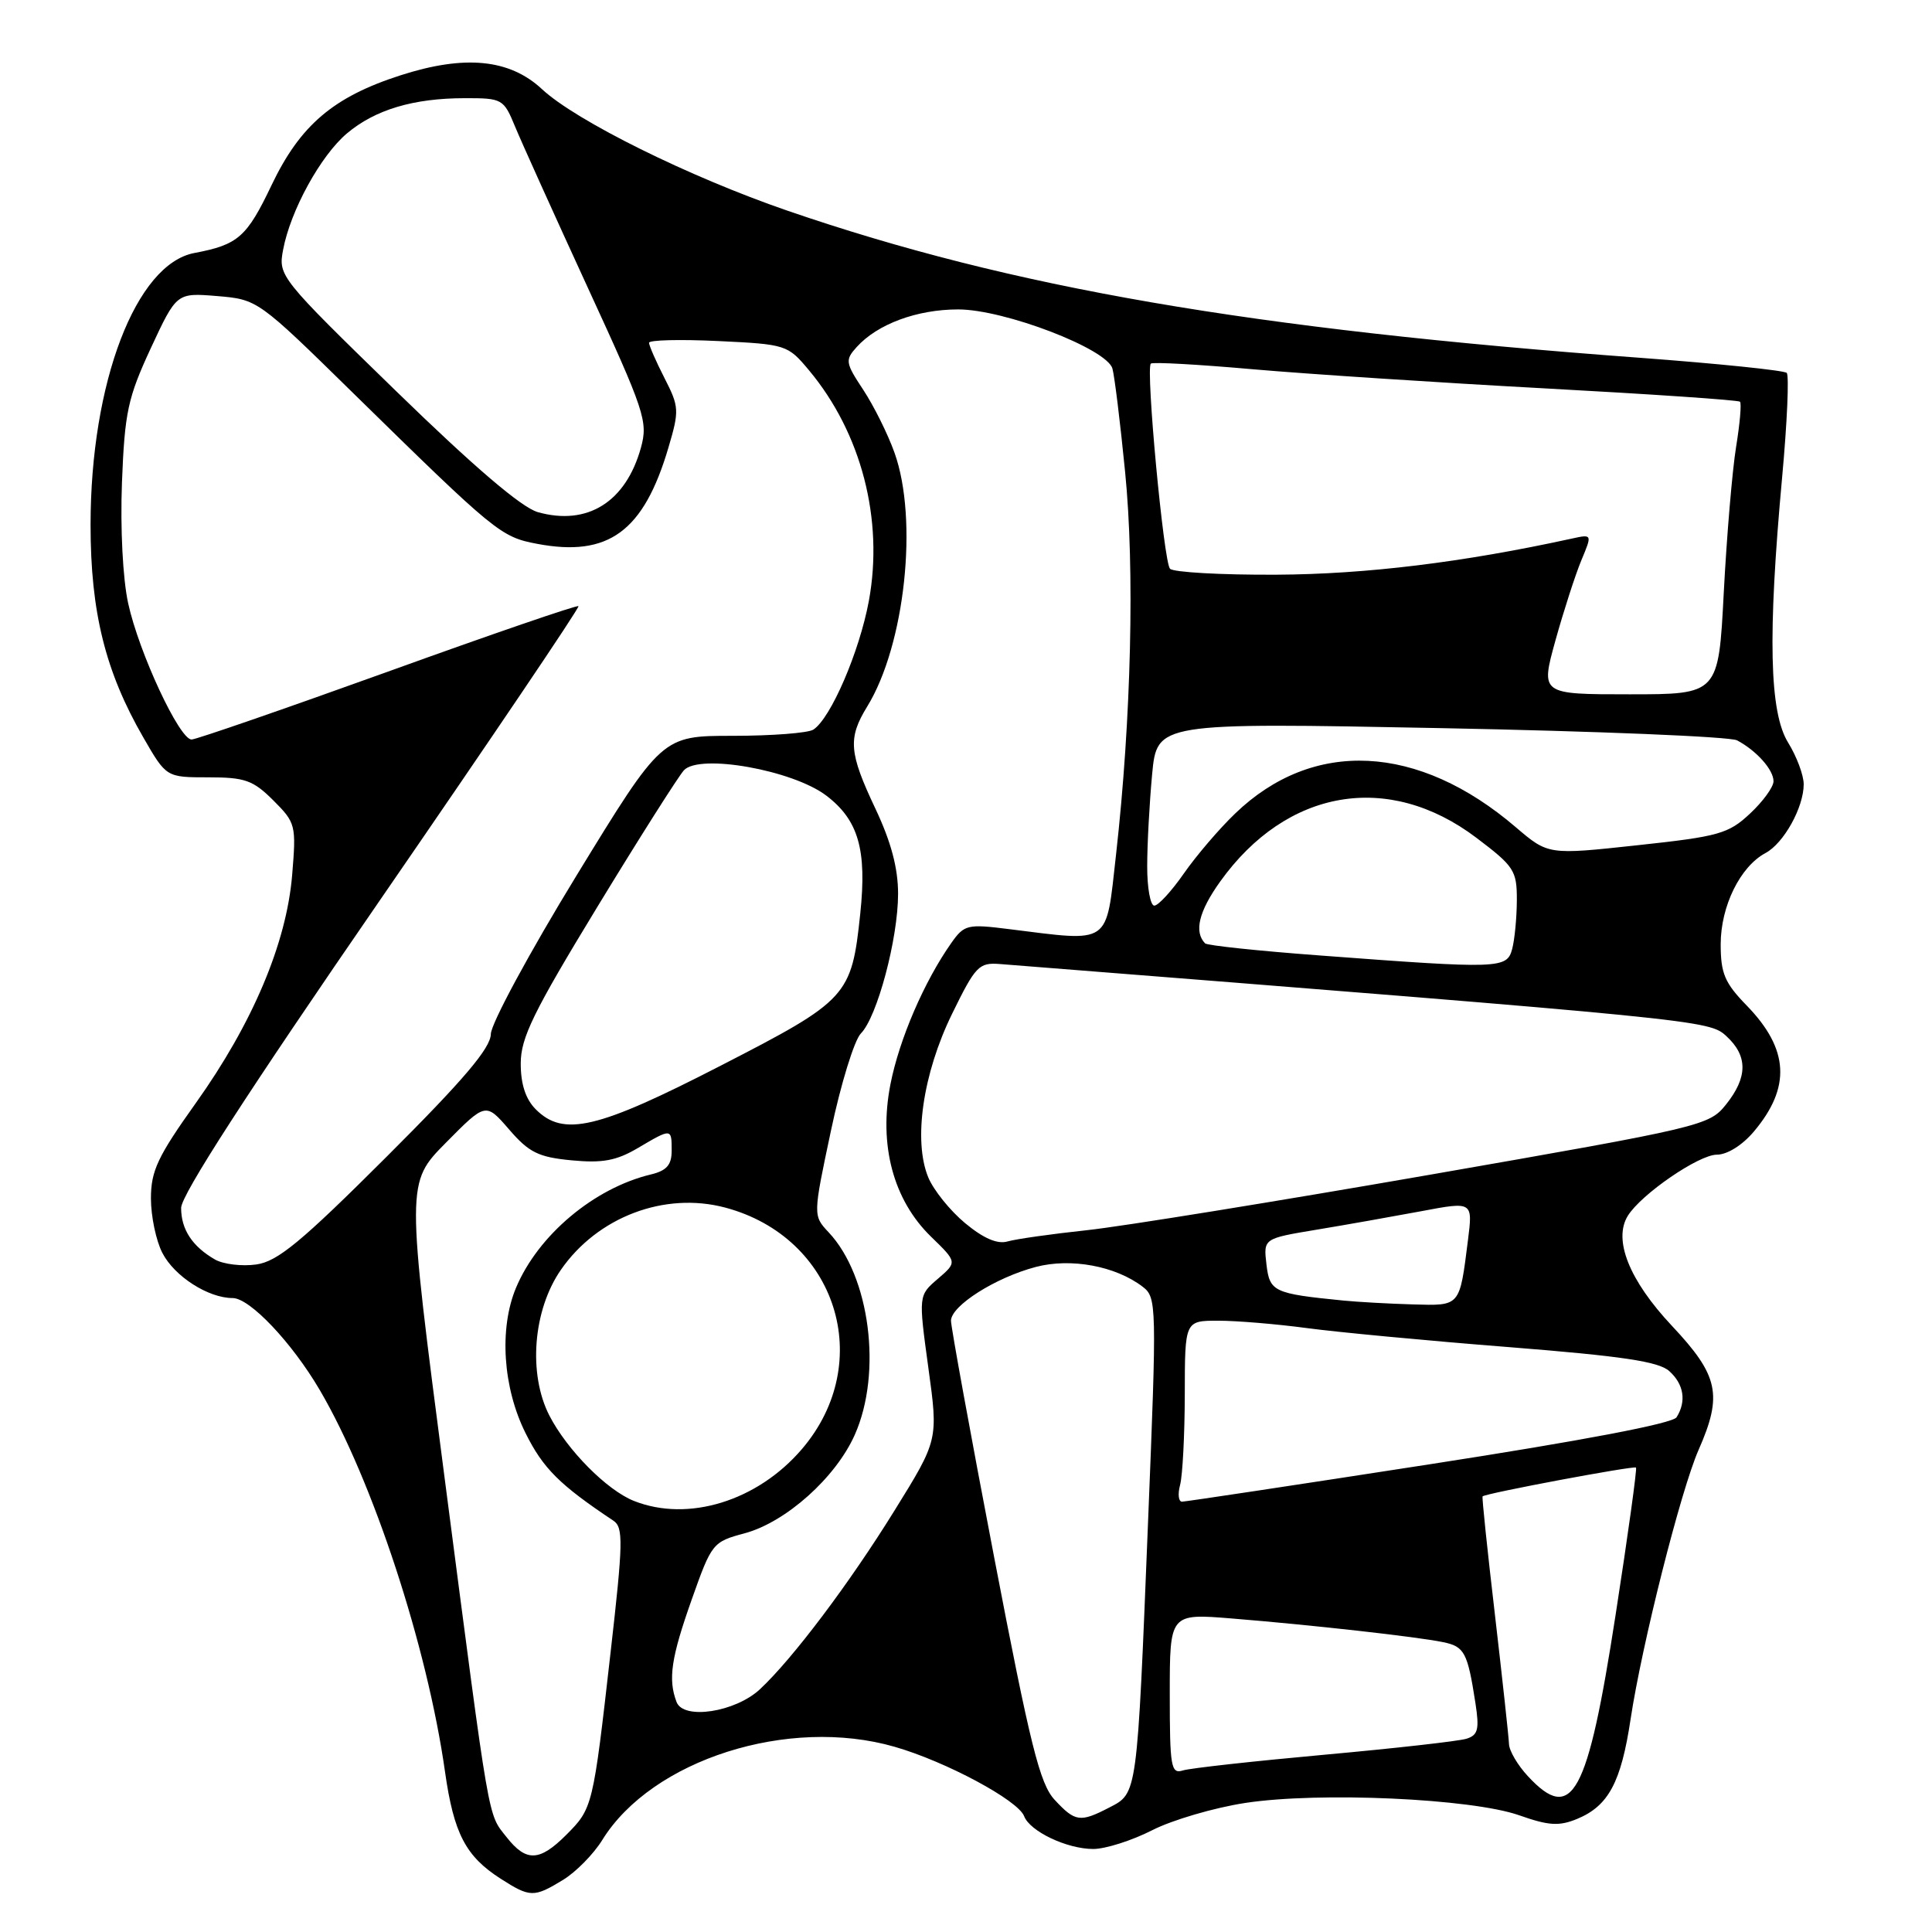 <?xml version="1.0" encoding="UTF-8" standalone="no"?>
<!DOCTYPE svg PUBLIC "-//W3C//DTD SVG 1.1//EN" "http://www.w3.org/Graphics/SVG/1.1/DTD/svg11.dtd" >
<svg xmlns="http://www.w3.org/2000/svg" xmlns:xlink="http://www.w3.org/1999/xlink" version="1.1" viewBox="0 0 256 256">
 <g >
 <path fill="currentColor"
d=" M 74.60 249.10 C 76.31 248.06 78.66 245.67 79.81 243.80 C 86.39 233.17 104.48 227.40 118.55 231.46 C 125.33 233.41 134.89 238.54 135.70 240.65 C 136.47 242.67 141.38 245.00 144.86 245.00 C 146.48 245.00 149.99 243.88 152.66 242.52 C 155.32 241.16 160.88 239.53 165.00 238.90 C 174.80 237.40 194.94 238.31 201.29 240.53 C 205.22 241.92 206.59 242.00 208.99 241.01 C 213.13 239.29 214.80 236.17 216.06 227.81 C 217.56 217.88 222.71 197.49 225.07 192.12 C 228.28 184.83 227.74 182.28 221.53 175.67 C 215.87 169.64 213.73 164.27 215.70 161.09 C 217.48 158.23 225.10 153.00 227.49 153.00 C 228.87 153.00 230.88 151.74 232.41 149.92 C 237.34 144.06 237.05 139.01 231.46 133.25 C 228.53 130.24 228.00 128.99 228.00 125.10 C 228.01 120.07 230.58 114.83 233.94 113.03 C 236.36 111.74 239.00 106.98 239.00 103.92 C 239.00 102.72 238.07 100.23 236.93 98.39 C 234.45 94.37 234.22 84.21 236.14 63.26 C 236.81 55.98 237.08 49.75 236.75 49.41 C 236.41 49.08 227.67 48.18 217.32 47.41 C 165.62 43.59 134.12 38.15 104.35 27.92 C 91.33 23.44 76.31 16.01 71.80 11.80 C 67.52 7.82 61.59 7.24 53.10 9.97 C 44.17 12.84 39.78 16.58 35.98 24.54 C 32.70 31.42 31.55 32.43 25.77 33.52 C 18.01 34.97 12.00 50.70 12.00 69.55 C 12.00 81.11 13.96 89.01 19.01 97.75 C 22.04 103.00 22.04 103.00 27.60 103.00 C 32.46 103.00 33.53 103.38 36.22 106.06 C 39.19 109.03 39.26 109.33 38.71 115.97 C 37.95 125.02 33.46 135.62 25.94 146.17 C 20.90 153.24 20.00 155.14 20.00 158.80 C 20.00 161.16 20.68 164.42 21.52 166.03 C 23.12 169.13 27.60 172.00 30.83 172.00 C 33.10 172.00 38.68 177.89 42.38 184.20 C 49.42 196.22 56.62 218.17 58.97 234.79 C 60.13 242.94 61.70 245.97 66.34 248.94 C 70.24 251.44 70.75 251.45 74.60 249.10 Z  M 67.14 243.45 C 64.60 240.22 64.99 242.48 58.95 196.12 C 53.82 156.74 53.82 156.74 59.09 151.41 C 64.36 146.08 64.36 146.08 67.46 149.66 C 70.09 152.71 71.34 153.33 75.74 153.75 C 79.83 154.14 81.67 153.80 84.52 152.12 C 89.00 149.48 89.00 149.48 89.00 152.48 C 89.00 154.36 88.33 155.12 86.25 155.62 C 78.71 157.43 71.29 163.67 68.37 170.65 C 66.12 176.04 66.63 183.87 69.64 189.90 C 71.97 194.58 74.15 196.75 81.28 201.50 C 82.61 202.39 82.57 204.37 80.90 219.00 C 78.58 239.45 78.53 239.62 75.03 243.13 C 71.49 246.67 69.73 246.74 67.14 243.45 Z  M 139.75 238.49 C 137.78 236.37 136.53 231.35 131.71 206.24 C 128.57 189.88 126.01 175.82 126.01 175.00 C 126.03 173.01 131.92 169.28 137.24 167.88 C 141.89 166.65 147.82 167.75 151.41 170.50 C 153.27 171.92 153.29 172.83 152.12 201.73 C 150.66 238.03 150.72 237.58 147.00 239.50 C 143.12 241.51 142.47 241.42 139.75 238.49 Z  M 202.45 235.35 C 201.10 233.90 199.98 231.99 199.95 231.10 C 199.92 230.22 199.08 222.53 198.09 214.00 C 197.09 205.47 196.35 198.40 196.45 198.28 C 196.74 197.89 216.48 194.19 216.78 194.46 C 216.93 194.61 215.72 203.38 214.08 213.95 C 210.37 237.95 208.34 241.70 202.45 235.35 Z  M 155.00 224.46 C 155.00 213.79 155.00 213.79 163.25 214.46 C 173.74 215.31 187.70 216.87 191.20 217.59 C 194.05 218.17 194.46 218.93 195.50 225.66 C 196.04 229.14 195.85 229.91 194.32 230.39 C 193.32 230.71 184.85 231.66 175.50 232.51 C 166.15 233.36 157.71 234.29 156.75 234.59 C 155.16 235.09 155.00 234.17 155.00 224.46 Z  M 89.65 225.53 C 88.50 222.53 88.92 219.66 91.67 211.91 C 94.30 204.48 94.44 204.30 98.67 203.17 C 104.13 201.70 110.75 195.79 113.27 190.10 C 116.92 181.88 115.27 169.11 109.81 163.30 C 107.72 161.07 107.72 161.07 110.11 149.80 C 111.42 143.59 113.21 137.81 114.07 136.94 C 116.23 134.76 119.00 124.38 119.00 118.43 C 119.00 115.03 118.07 111.54 116.00 107.16 C 112.49 99.74 112.33 97.82 114.91 93.62 C 119.92 85.46 121.70 68.86 118.53 60.00 C 117.65 57.52 115.78 53.77 114.39 51.66 C 112.01 48.06 111.96 47.71 113.52 45.98 C 116.27 42.94 121.50 41.00 126.97 41.00 C 133.07 41.00 146.64 46.20 147.40 48.83 C 147.67 49.75 148.43 55.90 149.08 62.50 C 150.37 75.39 149.90 95.25 147.88 113.25 C 146.51 125.38 147.34 124.81 133.68 123.11 C 128.19 122.42 127.77 122.52 126.06 124.94 C 122.46 130.05 119.16 137.70 117.99 143.66 C 116.41 151.70 118.36 159.01 123.38 163.88 C 126.84 167.24 126.84 167.24 124.27 169.45 C 121.70 171.65 121.70 171.65 123.01 181.23 C 124.33 190.80 124.33 190.80 118.53 200.15 C 112.53 209.84 105.03 219.79 100.70 223.83 C 97.44 226.87 90.57 227.93 89.65 225.53 Z  M 84.00 198.88 C 80.42 197.46 75.16 192.15 72.80 187.58 C 69.96 182.05 70.62 173.60 74.32 168.26 C 79.18 161.24 88.07 157.88 96.09 160.01 C 110.85 163.94 116.11 180.50 106.25 192.02 C 100.36 198.90 91.18 201.73 84.00 198.88 Z  M 156.37 196.75 C 156.70 195.51 156.98 190.11 156.99 184.75 C 157.00 175.00 157.00 175.00 161.43 175.00 C 163.86 175.00 169.15 175.44 173.18 175.98 C 177.20 176.52 189.25 177.66 199.94 178.50 C 214.95 179.69 219.80 180.41 221.19 181.68 C 223.13 183.42 223.48 185.70 222.15 187.80 C 221.62 188.62 209.76 190.88 189.41 194.03 C 171.86 196.75 157.11 198.97 156.63 198.98 C 156.16 198.99 156.04 197.99 156.37 196.75 Z  M 178.00 172.33 C 168.75 171.41 168.24 171.17 167.81 167.53 C 167.41 164.11 167.41 164.11 174.46 162.94 C 178.33 162.30 184.57 161.19 188.33 160.49 C 195.16 159.20 195.16 159.20 194.51 164.35 C 193.39 173.20 193.54 173.02 187.18 172.84 C 184.06 172.75 179.93 172.52 178.00 172.33 Z  M 28.50 166.90 C 25.49 165.17 24.00 162.91 24.00 160.06 C 24.00 158.35 32.78 144.77 50.49 119.07 C 65.05 97.93 76.83 80.49 76.65 80.32 C 76.48 80.14 65.12 84.04 51.42 88.99 C 37.71 93.93 26.00 97.98 25.39 97.99 C 23.78 98.01 18.40 86.46 16.98 79.93 C 16.27 76.68 15.93 70.00 16.16 63.93 C 16.52 54.63 16.94 52.70 19.98 46.14 C 23.40 38.79 23.40 38.79 28.77 39.23 C 34.13 39.68 34.19 39.72 46.82 52.11 C 65.65 70.57 66.35 71.15 71.17 72.06 C 80.62 73.85 85.29 70.43 88.57 59.31 C 90.02 54.40 90.00 53.91 88.05 50.10 C 86.92 47.89 86.00 45.78 86.00 45.42 C 86.00 45.05 90.12 44.95 95.16 45.19 C 104.17 45.62 104.38 45.69 107.20 49.07 C 114.14 57.38 117.11 68.84 115.13 79.62 C 113.88 86.36 110.08 95.19 107.77 96.68 C 107.07 97.13 102.27 97.50 97.11 97.50 C 87.72 97.50 87.72 97.50 76.40 116.00 C 70.15 126.22 65.07 135.63 65.04 137.01 C 65.01 138.88 61.47 143.05 51.21 153.29 C 39.91 164.57 36.79 167.15 33.96 167.55 C 32.06 167.82 29.60 167.52 28.50 166.90 Z  M 127.89 162.08 C 125.90 160.43 123.70 157.70 123.00 156.01 C 120.99 151.14 122.28 142.26 126.15 134.35 C 129.26 127.99 129.71 127.52 132.50 127.74 C 225.82 135.11 226.44 135.17 228.75 137.29 C 231.61 139.91 231.60 142.74 228.70 146.36 C 226.47 149.15 225.57 149.36 189.46 155.66 C 169.13 159.20 148.68 162.51 144.00 163.01 C 139.32 163.51 134.60 164.18 133.50 164.50 C 132.16 164.89 130.31 164.09 127.89 162.08 Z  M 71.00 147.00 C 69.65 145.65 69.00 143.67 69.00 140.92 C 69.00 137.51 70.67 134.10 79.15 120.17 C 84.73 111.00 89.90 102.86 90.62 102.07 C 92.67 99.83 105.05 102.04 109.50 105.43 C 113.75 108.67 114.88 112.60 113.99 121.05 C 112.84 132.01 112.35 132.54 95.49 141.21 C 79.17 149.61 74.67 150.67 71.00 147.00 Z  M 174.83 126.60 C 166.76 126.00 159.94 125.28 159.68 125.00 C 158.19 123.47 158.85 120.76 161.68 116.81 C 170.48 104.52 183.96 102.20 195.60 110.99 C 200.64 114.80 201.00 115.34 200.99 119.28 C 200.98 121.60 200.70 124.51 200.37 125.75 C 199.67 128.37 198.75 128.40 174.83 126.60 Z  M 152.01 114.75 C 152.01 111.86 152.31 106.41 152.66 102.62 C 153.31 95.75 153.31 95.75 190.91 96.48 C 211.58 96.88 229.25 97.61 230.17 98.10 C 232.75 99.47 235.00 101.99 235.00 103.52 C 235.00 104.28 233.60 106.21 231.88 107.81 C 229.03 110.48 227.75 110.84 216.96 112.00 C 205.15 113.28 205.15 113.28 200.85 109.61 C 187.91 98.53 173.98 97.85 163.66 107.80 C 161.54 109.83 158.49 113.41 156.86 115.75 C 155.23 118.09 153.48 120.00 152.95 120.00 C 152.43 120.00 152.00 117.64 152.01 114.75 Z  M 206.10 84.88 C 207.19 80.96 208.73 76.19 209.53 74.26 C 210.99 70.77 210.99 70.77 208.25 71.37 C 193.86 74.52 180.97 76.09 169.16 76.15 C 161.82 76.19 155.46 75.83 155.03 75.36 C 154.19 74.44 151.80 48.87 152.49 48.18 C 152.72 47.95 158.80 48.29 166.02 48.93 C 173.24 49.56 190.62 50.70 204.65 51.46 C 218.69 52.22 230.34 53.01 230.56 53.23 C 230.78 53.45 230.54 56.17 230.03 59.29 C 229.53 62.41 228.80 71.04 228.41 78.48 C 227.71 92.00 227.71 92.00 215.92 92.00 C 204.13 92.00 204.13 92.00 206.10 84.88 Z  M 71.26 67.86 C 69.11 67.25 62.83 61.89 52.44 51.78 C 37.06 36.82 36.86 36.56 37.51 33.11 C 38.48 27.91 42.49 20.61 45.98 17.67 C 49.71 14.53 54.79 13.01 61.60 13.01 C 66.55 13.00 66.74 13.11 68.24 16.75 C 69.09 18.81 73.42 28.40 77.86 38.06 C 85.44 54.52 85.88 55.85 84.93 59.31 C 82.93 66.52 77.84 69.71 71.26 67.86 Z "/>
</g>
</svg>